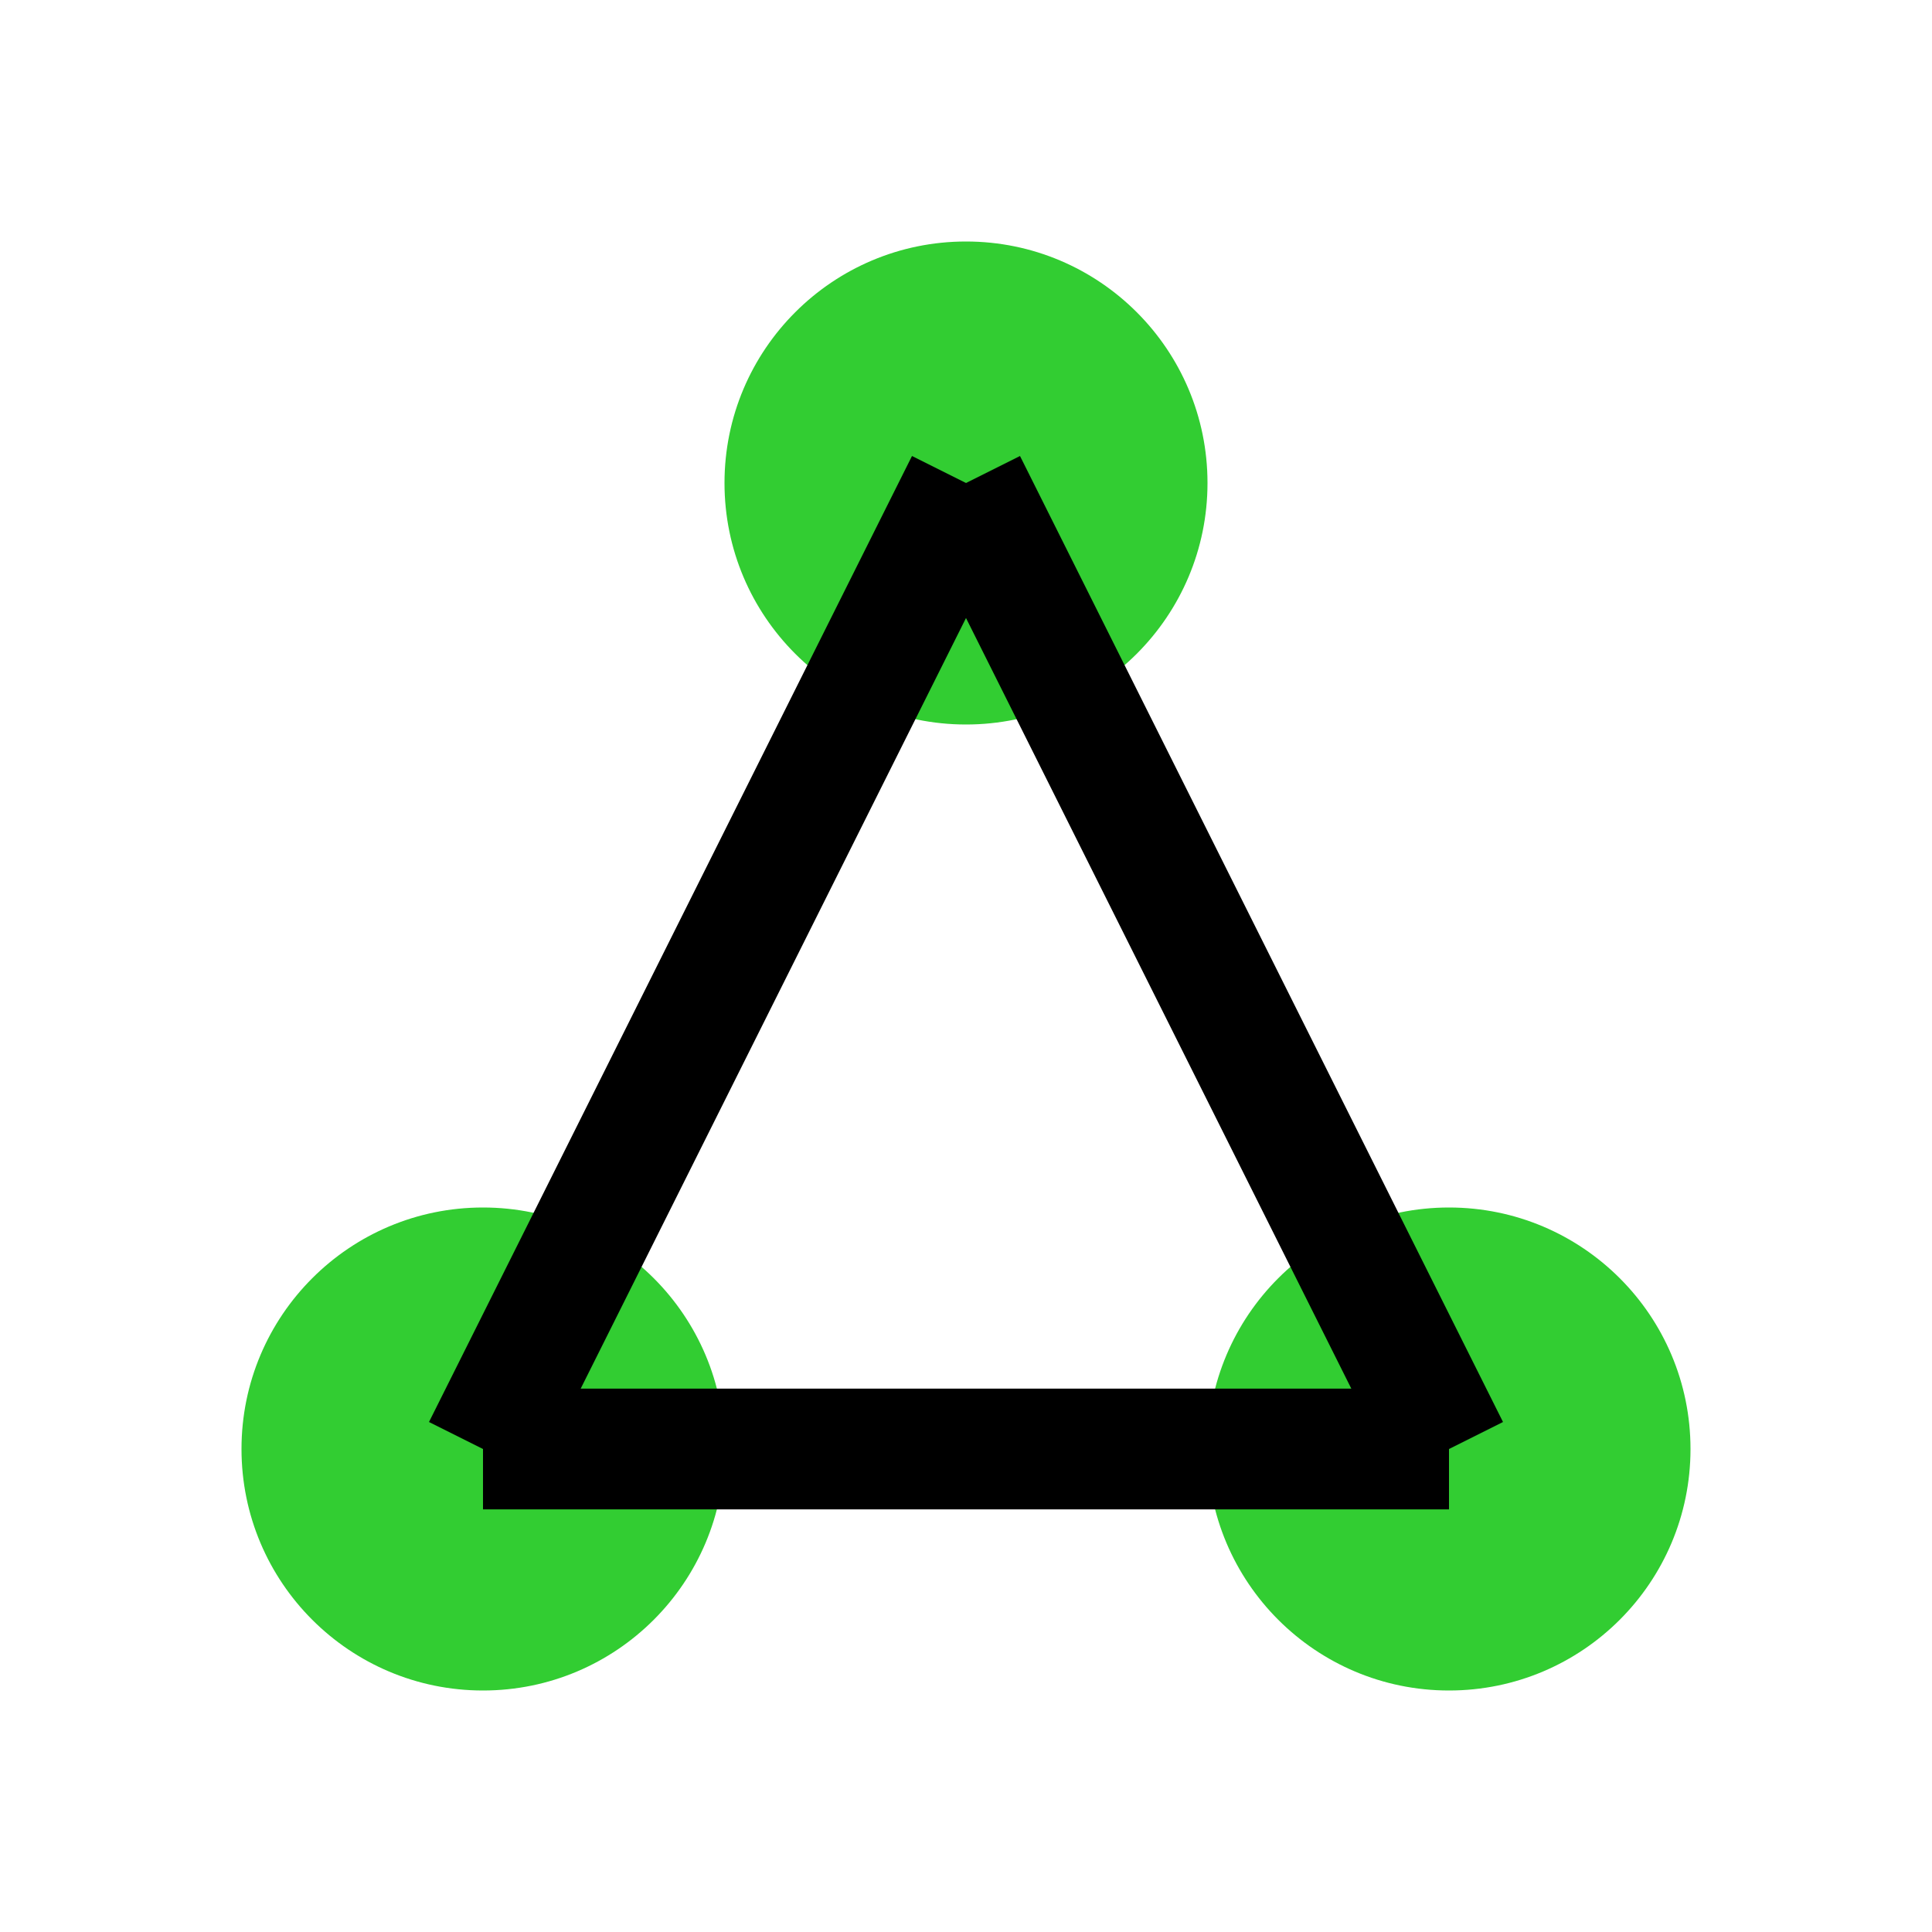 <svg xmlns="http://www.w3.org/2000/svg" width="32" height="32">
  
  <!-- Nodes -->
  <circle cx="16" cy="8" r="4" fill="#32CD32" />
  <circle cx="8" cy="24" r="4" fill="#32CD32" />
  <circle cx="24" cy="24" r="4" fill="#32CD32" />
  <!-- Connections -->
  <line x1="16" y1="8" x2="8" y2="24" stroke="#000" stroke-width="2" />
  <line x1="16" y1="8" x2="24" y2="24" stroke="#000" stroke-width="2" />
  <line x1="8" y1="24" x2="24" y2="24" stroke="#000" stroke-width="2" />

</svg>